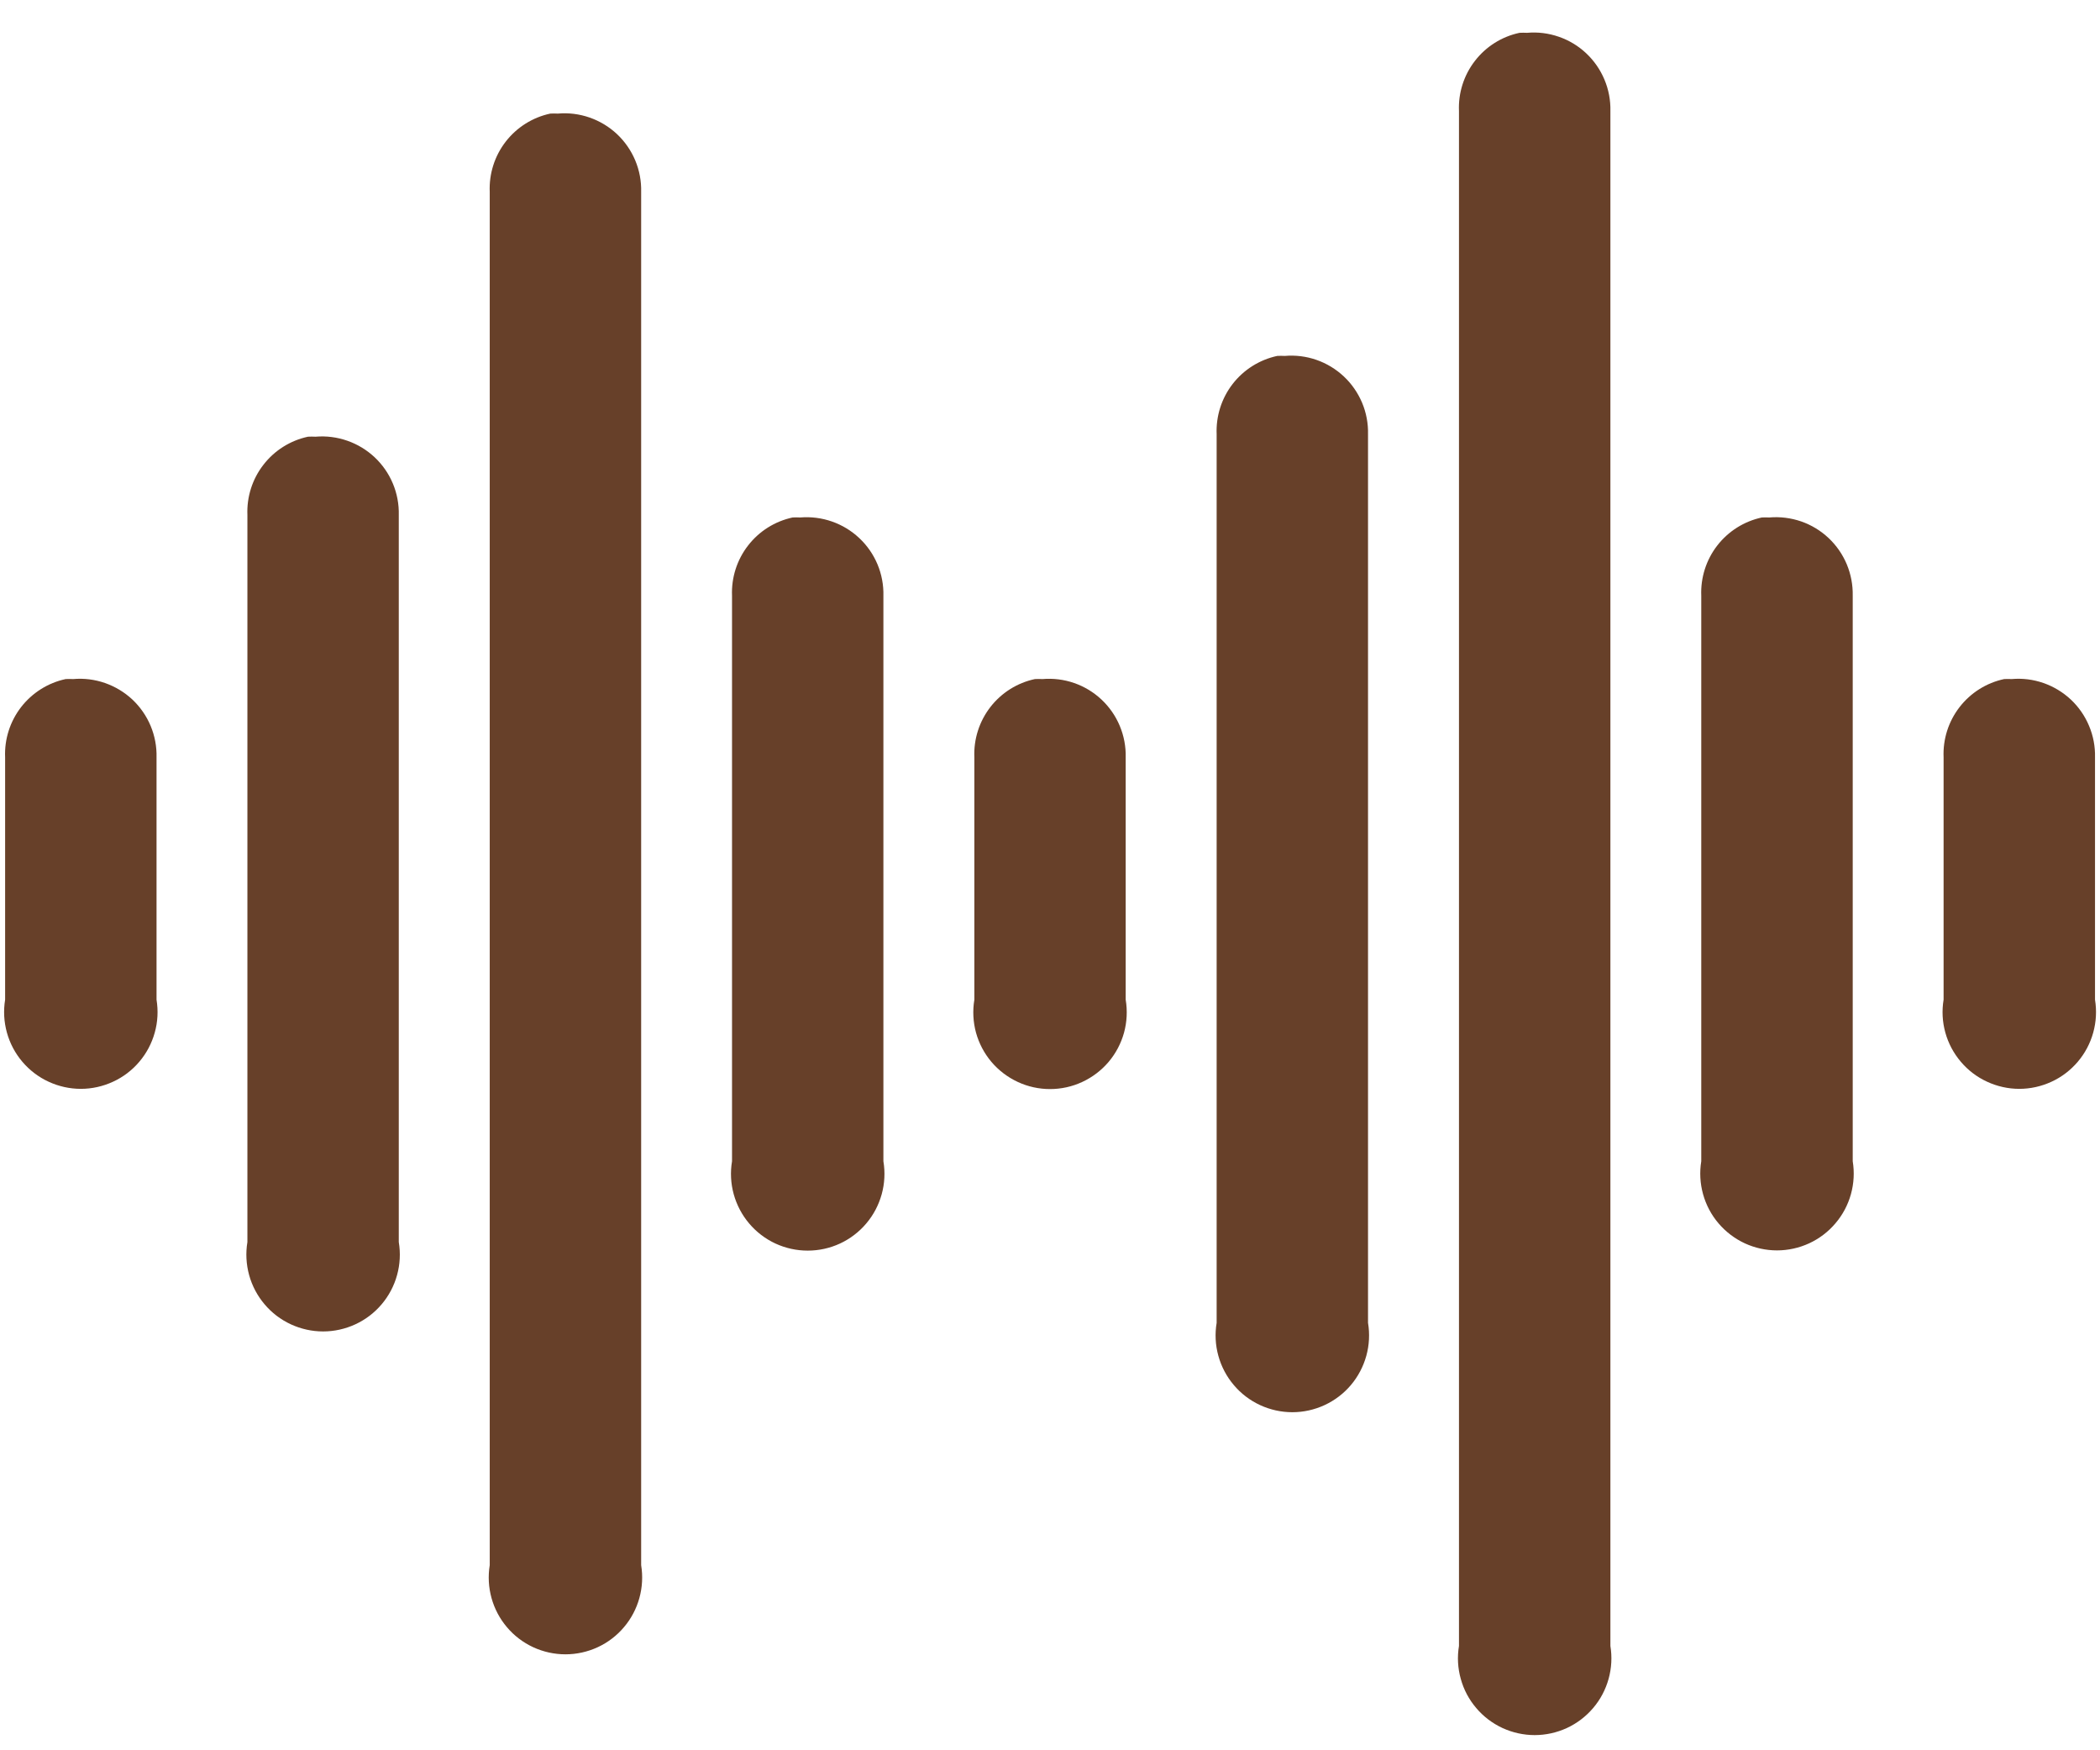 <svg width="48" height="40" viewBox="0 0 48 40" fill="none" xmlns="http://www.w3.org/2000/svg">
<path d="M34.732 0.75C34.327 0.836 33.966 1.063 33.713 1.391C33.459 1.718 33.33 2.125 33.348 2.538V37.615C33.306 37.866 33.32 38.123 33.389 38.368C33.456 38.613 33.577 38.841 33.742 39.034C33.906 39.228 34.111 39.384 34.342 39.491C34.573 39.597 34.824 39.653 35.078 39.653C35.333 39.653 35.584 39.597 35.815 39.491C36.046 39.384 36.25 39.228 36.415 39.034C36.58 38.841 36.7 38.613 36.768 38.368C36.836 38.123 36.85 37.866 36.809 37.615V2.538C36.815 2.292 36.769 2.047 36.673 1.819C36.578 1.592 36.436 1.387 36.256 1.218C36.077 1.049 35.863 0.92 35.63 0.84C35.397 0.759 35.15 0.728 34.904 0.75C34.847 0.747 34.789 0.747 34.732 0.75ZM12.578 2.596C12.174 2.682 11.812 2.91 11.559 3.237C11.306 3.564 11.176 3.971 11.194 4.385V35.769C11.153 36.02 11.167 36.277 11.235 36.522C11.303 36.767 11.423 36.994 11.588 37.188C11.752 37.382 11.957 37.538 12.188 37.645C12.419 37.751 12.67 37.807 12.925 37.807C13.179 37.807 13.43 37.751 13.661 37.645C13.892 37.538 14.097 37.382 14.261 37.188C14.426 36.994 14.546 36.767 14.614 36.522C14.682 36.277 14.696 36.02 14.655 35.769V4.385C14.661 4.138 14.615 3.893 14.52 3.666C14.424 3.438 14.282 3.233 14.102 3.064C13.923 2.896 13.709 2.767 13.476 2.686C13.243 2.605 12.996 2.574 12.75 2.596C12.693 2.593 12.636 2.593 12.578 2.596ZM29.194 8.134C28.789 8.221 28.428 8.448 28.174 8.776C27.921 9.103 27.792 9.509 27.809 9.923V30.231C27.767 30.482 27.78 30.739 27.848 30.985C27.916 31.231 28.036 31.459 28.201 31.653C28.365 31.848 28.57 32.004 28.801 32.111C29.032 32.218 29.284 32.274 29.539 32.274C29.794 32.274 30.046 32.218 30.277 32.111C30.508 32.004 30.713 31.848 30.878 31.653C31.042 31.459 31.162 31.231 31.23 30.985C31.298 30.739 31.311 30.482 31.269 30.231V9.923C31.275 9.677 31.229 9.432 31.134 9.205C31.038 8.978 30.897 8.773 30.717 8.604C30.538 8.436 30.325 8.306 30.092 8.225C29.86 8.144 29.613 8.113 29.367 8.134C29.309 8.131 29.25 8.131 29.192 8.134H29.194ZM7.04 9.98C6.635 10.067 6.274 10.294 6.021 10.622C5.767 10.949 5.638 11.356 5.655 11.769V28.385C5.613 28.636 5.627 28.893 5.694 29.139C5.762 29.385 5.882 29.613 6.047 29.807C6.211 30.002 6.416 30.158 6.647 30.265C6.879 30.372 7.13 30.428 7.385 30.428C7.64 30.428 7.892 30.372 8.123 30.265C8.354 30.158 8.559 30.002 8.724 29.807C8.888 29.613 9.009 29.385 9.076 29.139C9.144 28.893 9.157 28.636 9.115 28.385V11.769C9.121 11.523 9.075 11.278 8.98 11.051C8.885 10.824 8.743 10.619 8.563 10.45C8.384 10.282 8.171 10.153 7.938 10.072C7.706 9.991 7.459 9.959 7.213 9.98C7.155 9.977 7.096 9.977 7.038 9.98H7.04ZM18.117 11.826C17.712 11.913 17.351 12.14 17.098 12.468C16.844 12.795 16.715 13.202 16.732 13.615V26.538C16.69 26.79 16.703 27.047 16.771 27.293C16.839 27.538 16.959 27.767 17.124 27.961C17.288 28.155 17.493 28.312 17.724 28.419C17.956 28.526 18.207 28.581 18.462 28.581C18.717 28.581 18.969 28.526 19.2 28.419C19.431 28.312 19.636 28.155 19.8 27.961C19.965 27.767 20.085 27.538 20.153 27.293C20.221 27.047 20.234 26.79 20.192 26.538V13.615C20.198 13.369 20.152 13.124 20.057 12.897C19.962 12.67 19.82 12.465 19.64 12.297C19.461 12.128 19.248 11.999 19.015 11.918C18.783 11.837 18.536 11.806 18.29 11.826C18.232 11.823 18.173 11.823 18.115 11.826H18.117ZM40.271 11.826C39.866 11.913 39.505 12.14 39.251 12.468C38.998 12.795 38.869 13.202 38.886 13.615V26.538C38.845 26.789 38.859 27.046 38.927 27.291C38.995 27.536 39.115 27.764 39.28 27.957C39.445 28.151 39.65 28.307 39.88 28.414C40.111 28.52 40.362 28.576 40.617 28.576C40.871 28.576 41.122 28.52 41.353 28.414C41.584 28.307 41.789 28.151 41.953 27.957C42.118 27.764 42.239 27.536 42.307 27.291C42.375 27.046 42.389 26.789 42.348 26.538V13.615C42.353 13.369 42.307 13.124 42.212 12.896C42.117 12.669 41.975 12.464 41.795 12.295C41.615 12.126 41.402 11.997 41.169 11.916C40.935 11.836 40.688 11.805 40.442 11.826C40.385 11.824 40.328 11.824 40.271 11.826ZM1.501 15.519C1.097 15.605 0.736 15.833 0.482 16.16C0.229 16.488 0.099 16.894 0.117 17.308V22.846C0.076 23.097 0.09 23.354 0.158 23.599C0.226 23.844 0.346 24.071 0.511 24.265C0.676 24.459 0.88 24.615 1.111 24.721C1.342 24.828 1.593 24.884 1.848 24.884C2.102 24.884 2.353 24.828 2.584 24.721C2.815 24.615 3.02 24.459 3.184 24.265C3.349 24.071 3.469 23.844 3.537 23.599C3.606 23.354 3.619 23.097 3.578 22.846V17.308C3.584 17.061 3.538 16.816 3.443 16.589C3.348 16.361 3.205 16.156 3.026 15.987C2.846 15.819 2.632 15.69 2.399 15.609C2.166 15.528 1.919 15.497 1.673 15.519C1.615 15.516 1.557 15.516 1.5 15.519H1.501ZM23.655 15.519C23.25 15.605 22.889 15.833 22.636 16.16C22.383 16.488 22.253 16.894 22.271 17.308V22.846C22.229 23.097 22.242 23.355 22.309 23.601C22.377 23.846 22.497 24.074 22.662 24.269C22.827 24.463 23.032 24.619 23.263 24.726C23.494 24.834 23.746 24.889 24 24.889C24.255 24.889 24.507 24.834 24.738 24.726C24.969 24.619 25.174 24.463 25.339 24.269C25.504 24.074 25.624 23.846 25.692 23.601C25.759 23.355 25.772 23.097 25.73 22.846V17.308C25.736 17.061 25.69 16.817 25.595 16.59C25.5 16.362 25.358 16.158 25.179 15.989C24.999 15.82 24.787 15.691 24.554 15.61C24.321 15.529 24.074 15.498 23.829 15.519C23.77 15.516 23.712 15.516 23.653 15.519H23.655ZM45.809 15.519C45.404 15.605 45.043 15.833 44.79 16.16C44.536 16.488 44.407 16.894 44.425 17.308V22.846C44.383 23.097 44.397 23.354 44.465 23.599C44.533 23.844 44.654 24.071 44.819 24.265C44.983 24.459 45.188 24.615 45.419 24.721C45.65 24.828 45.901 24.884 46.155 24.884C46.41 24.884 46.661 24.828 46.892 24.721C47.123 24.615 47.327 24.459 47.492 24.265C47.657 24.071 47.777 23.844 47.845 23.599C47.913 23.354 47.927 23.097 47.886 22.846V17.308C47.892 17.061 47.846 16.816 47.75 16.589C47.655 16.361 47.513 16.156 47.333 15.987C47.153 15.819 46.94 15.69 46.707 15.609C46.474 15.528 46.227 15.497 45.981 15.519C45.924 15.516 45.866 15.516 45.809 15.519Z" fill="#674029"/>
</svg>

